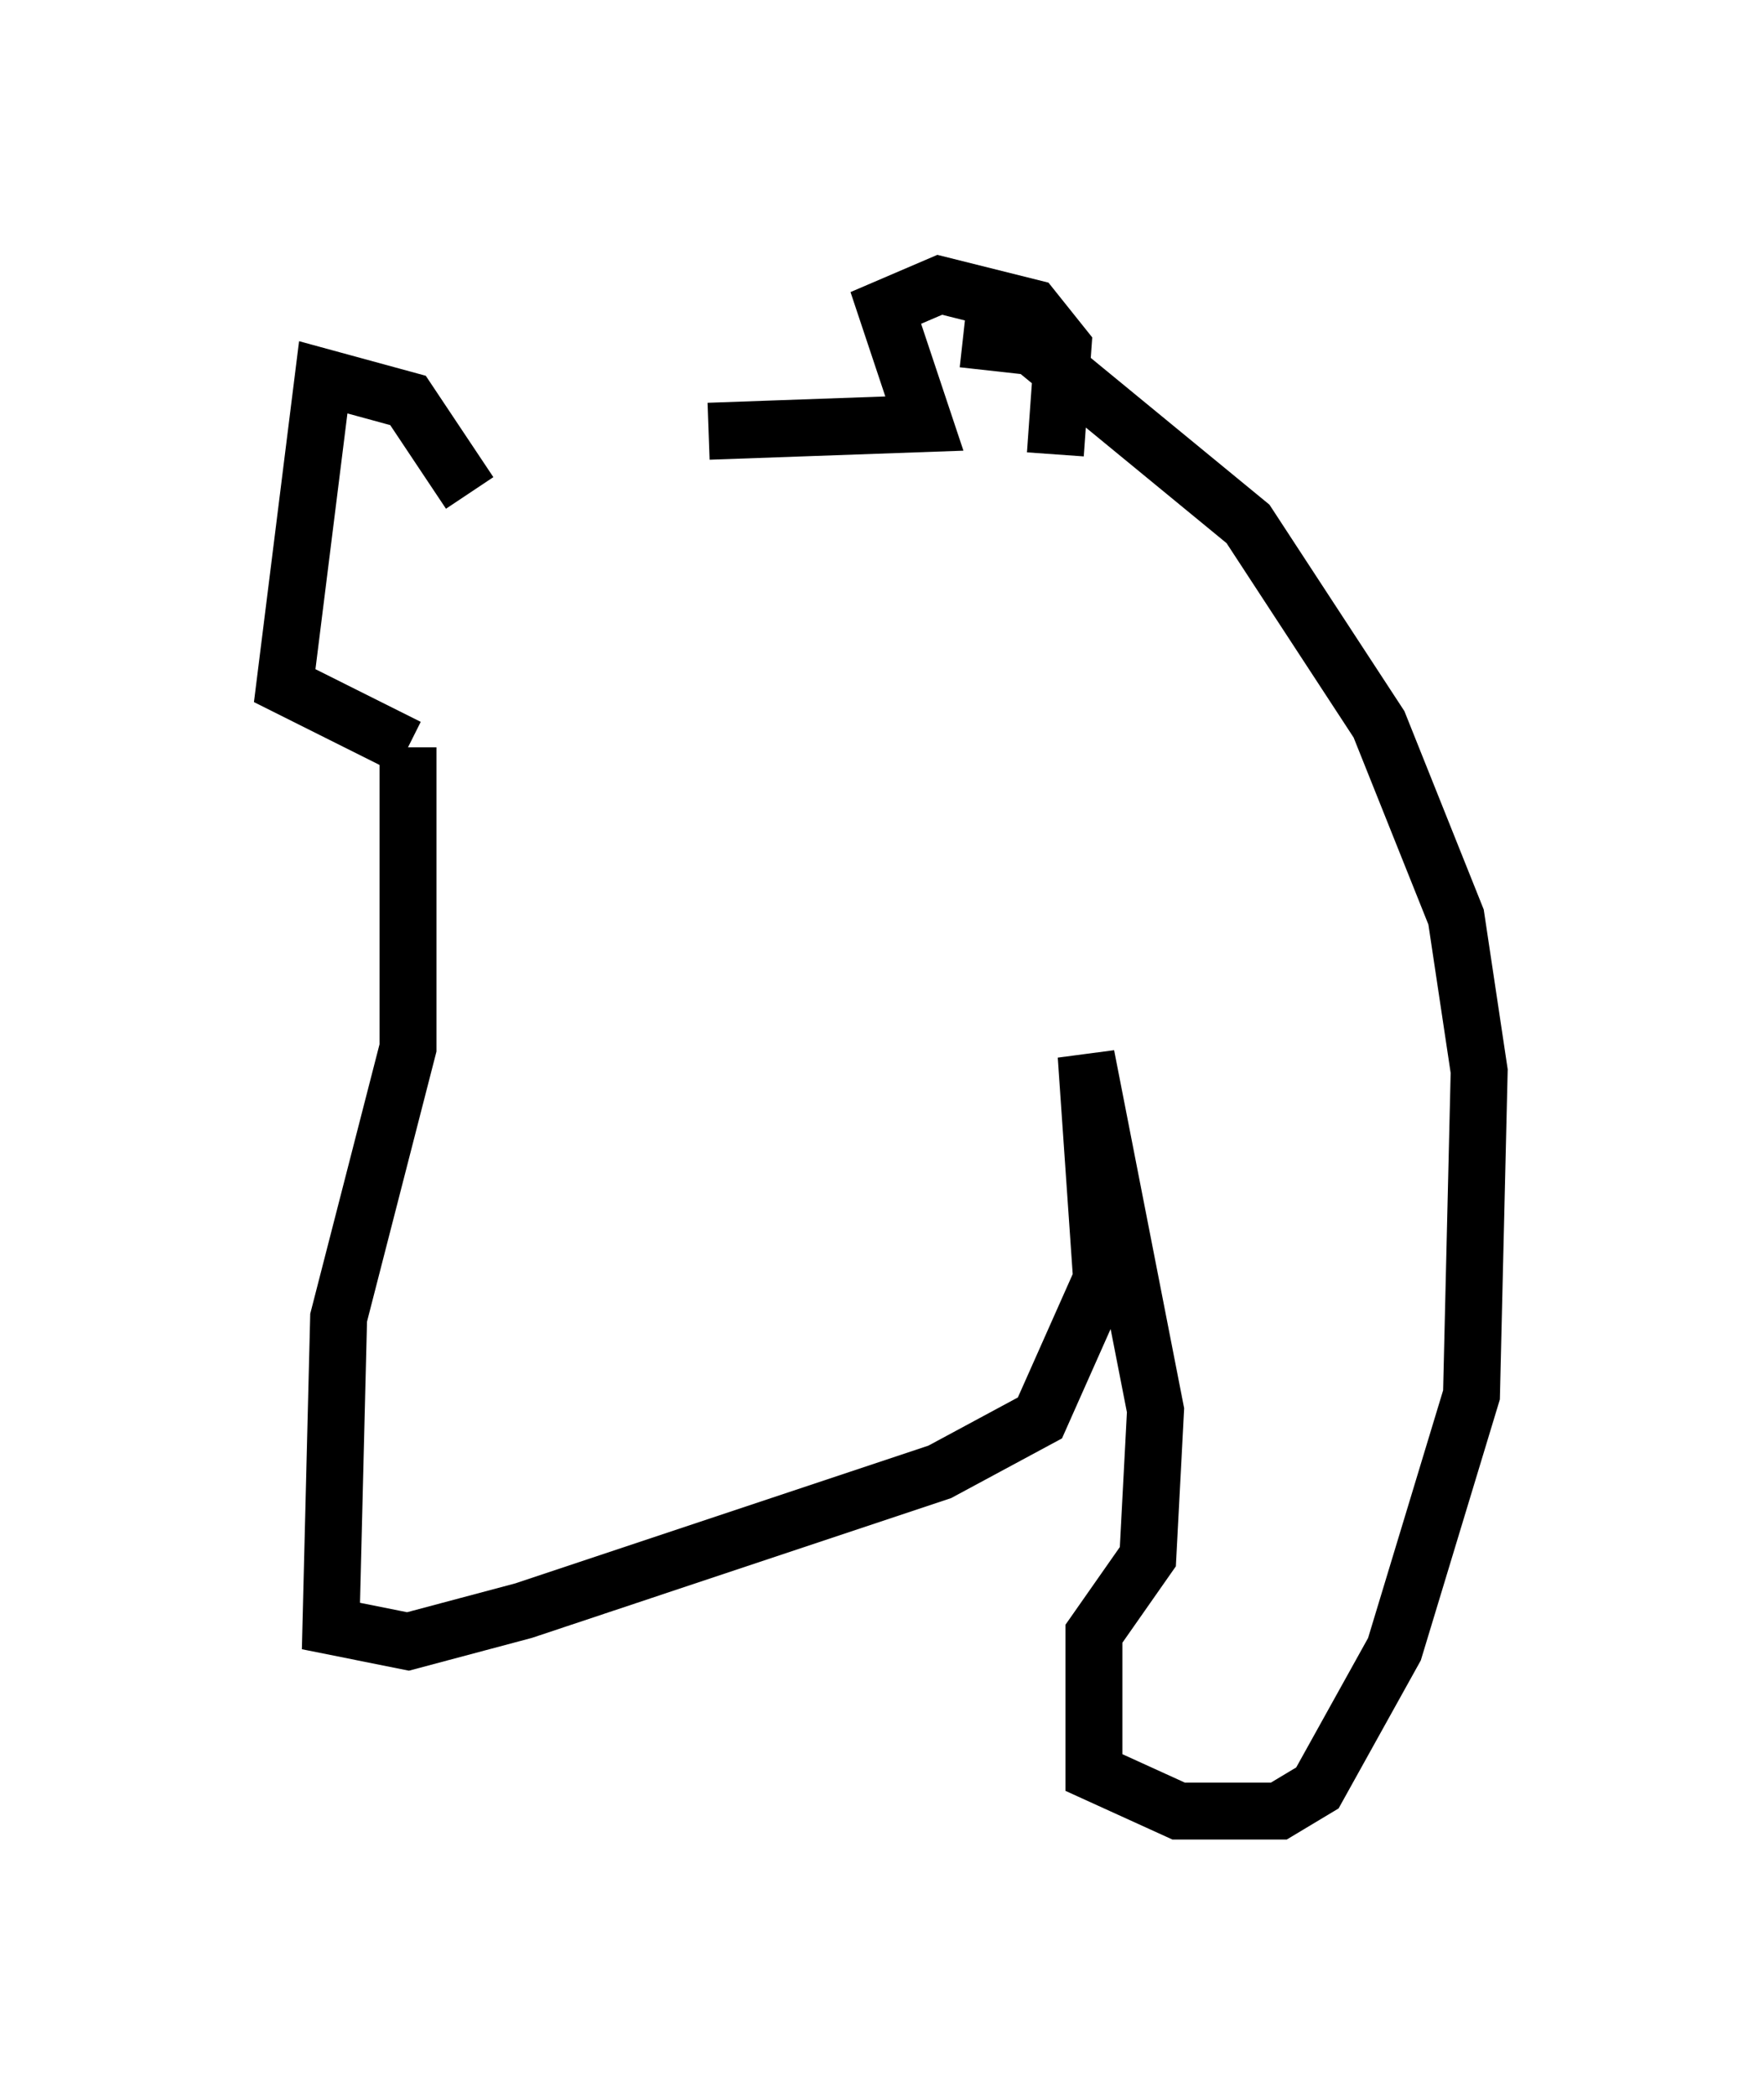 <?xml version="1.0" encoding="utf-8" ?>
<svg baseProfile="full" height="36.793" version="1.1" width="30.974" xmlns="http://www.w3.org/2000/svg" xmlns:ev="http://www.w3.org/2001/xml-events" xmlns:xlink="http://www.w3.org/1999/xlink"><defs /><rect fill="white" height="36.793" width="30.974" x="0" y="0" /><path d="M7.571, 8.924 m4.871, -1.353 l3.789, -0.135 -0.677, -2.03 l0.947, -0.406 1.624, 0.406 l0.541, 0.677 -0.135, 1.894 m-10.284, 0.677 l-1.083, -1.624 -1.488, -0.406 l-0.677, 5.413 2.165, 1.083 m0.0, 0.0 l0.0, 5.277 -1.218, 4.736 l-0.135, 5.413 1.353, 0.271 l2.03, -0.541 7.307, -2.436 l1.759, -0.947 1.083, -2.436 l-0.271, -3.924 1.218, 6.225 l-0.135, 2.571 -0.947, 1.353 l0.0, 2.436 1.488, 0.677 l1.759, 0.0 0.677, -0.406 l1.353, -2.436 1.353, -4.465 l0.135, -5.683 -0.406, -2.706 l-1.353, -3.383 -2.3, -3.518 l-3.789, -3.112 -1.218, -0.135 " fill="none" stroke="black" stroke-width="1" /></svg>
